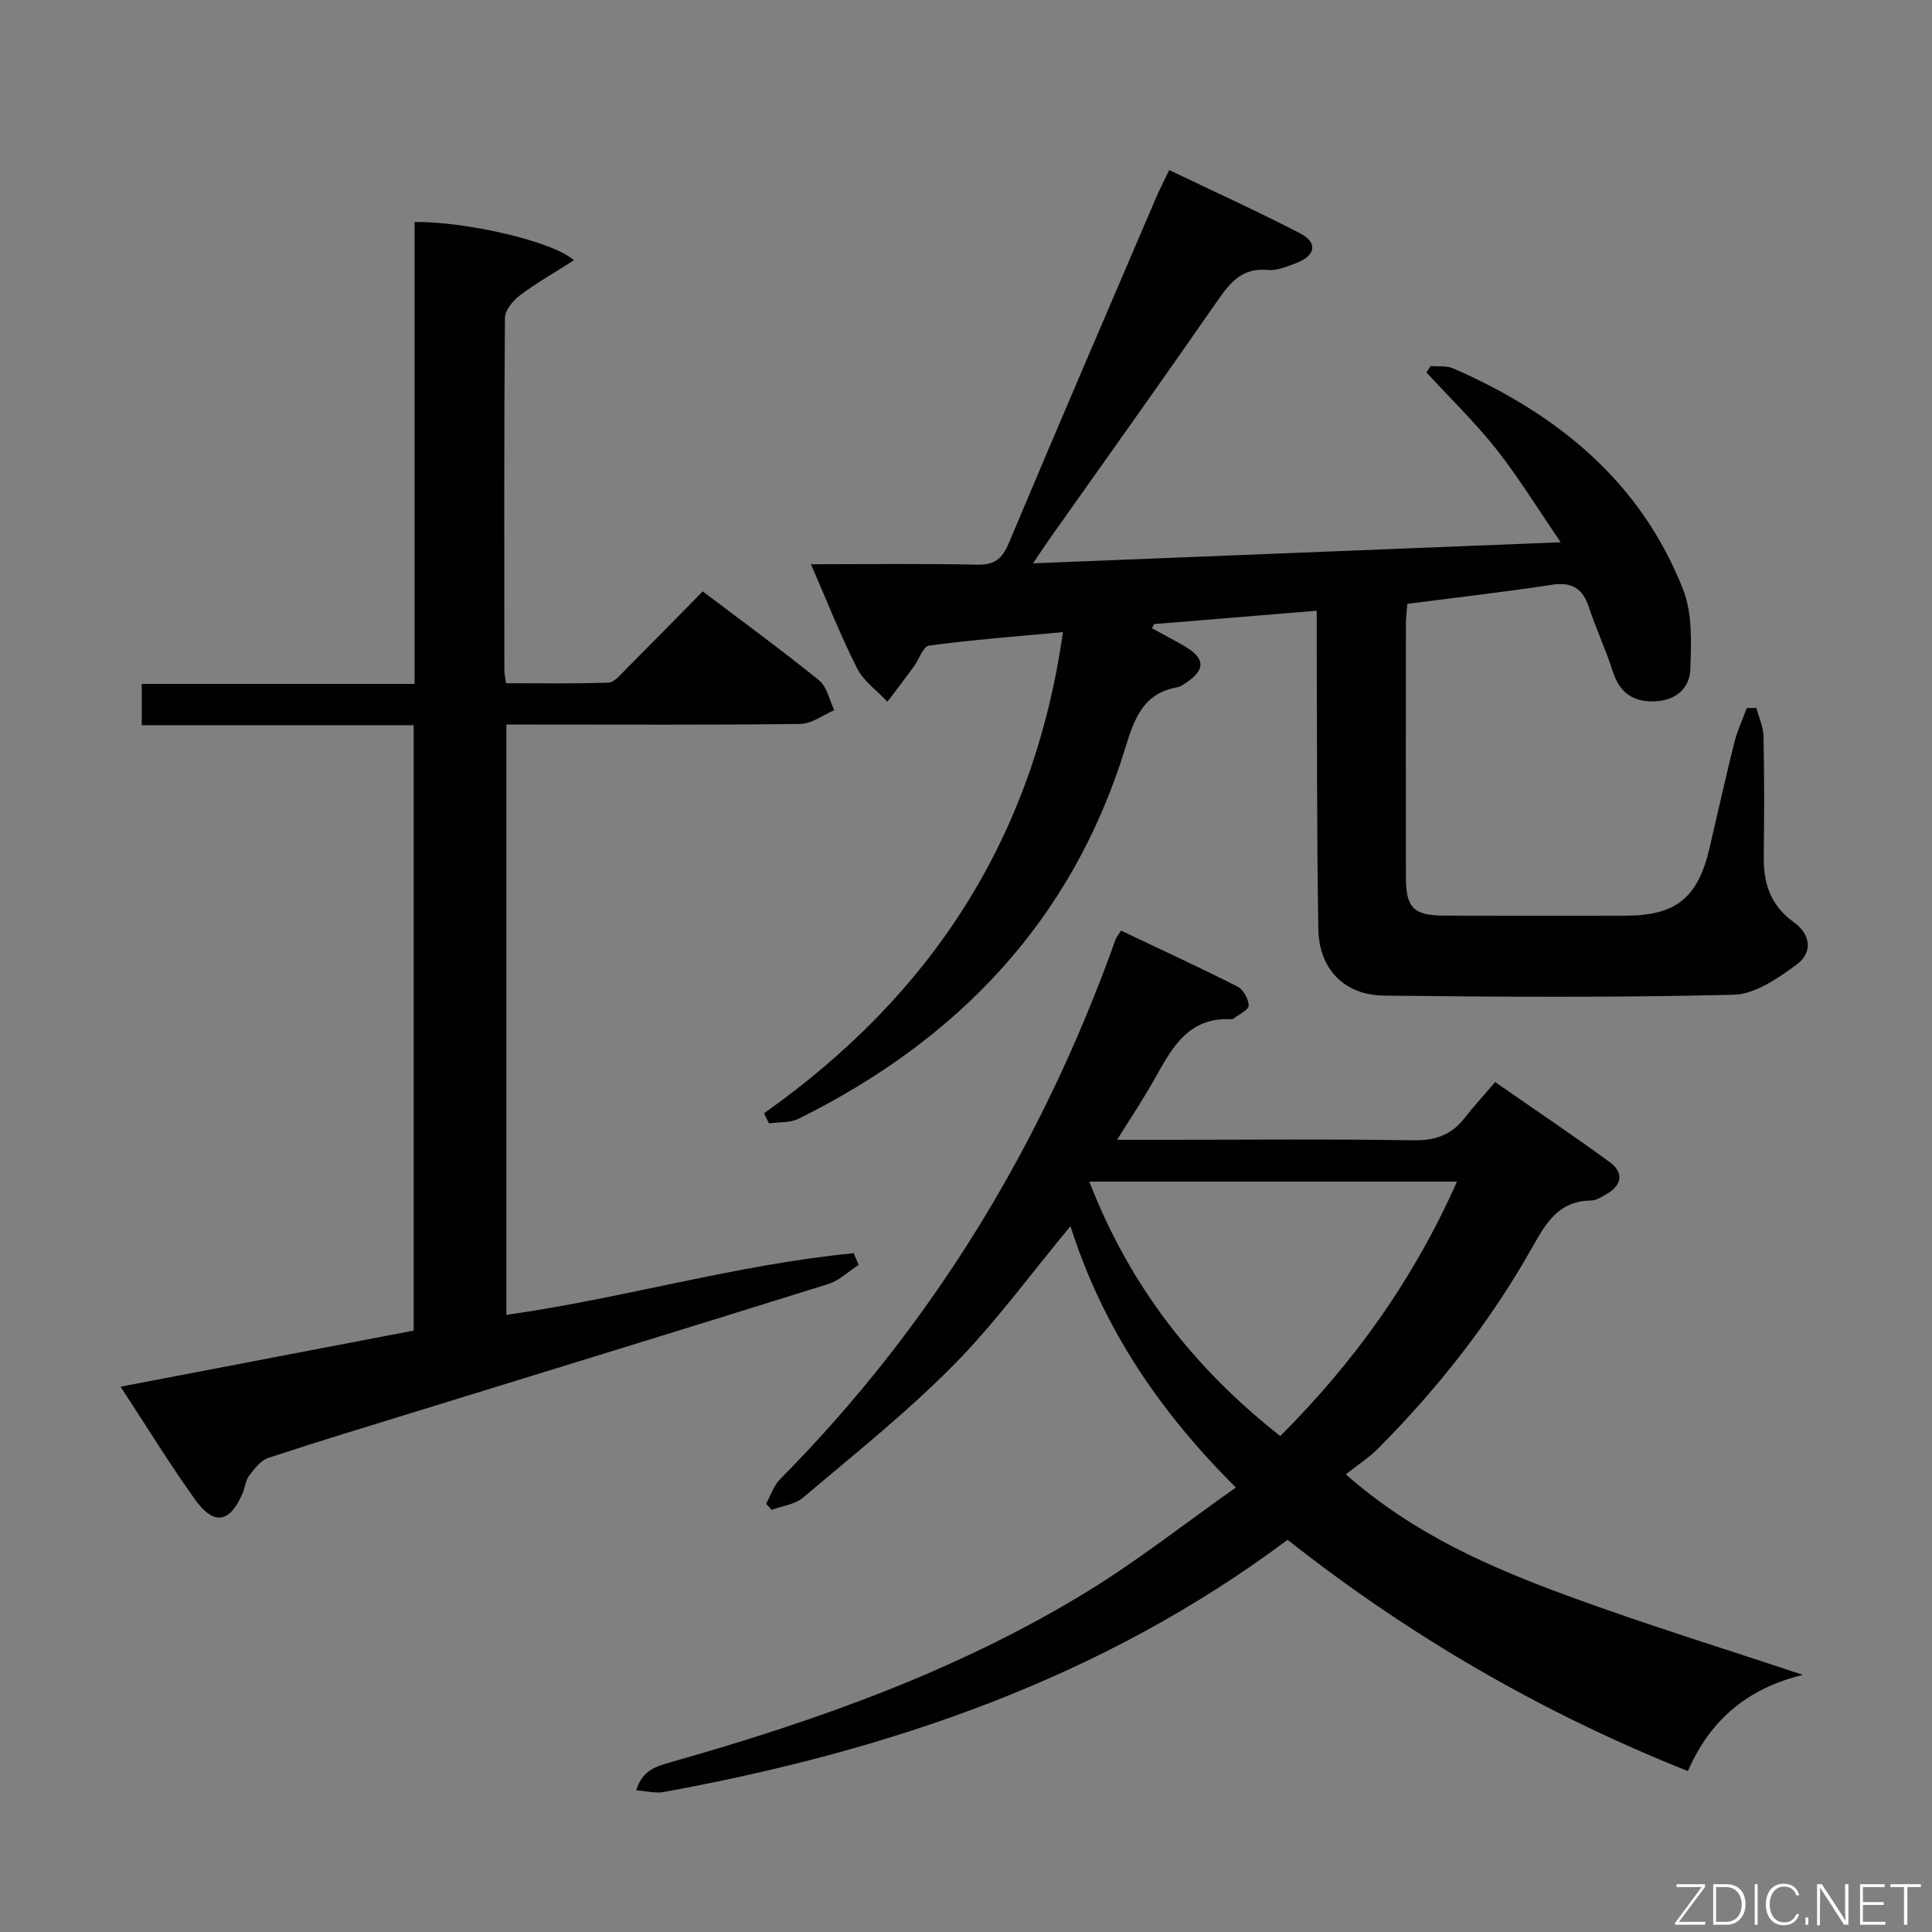 <svg enable-background="new 0 0 400 400" viewBox="0 0 400 400" xmlns="http://www.w3.org/2000/svg"><rect x="0" y="0" width="400" height="400" fill="#808080" stroke="none"/><path d="m158.18 230.49c34.56-24.41 55.85-56.89 61.89-99.62-9.64.9-18.71 1.59-27.72 2.79-1.24.17-2.1 2.92-3.2 4.42-1.78 2.42-3.61 4.81-5.42 7.21-2.14-2.3-4.94-4.26-6.3-6.96-3.43-6.78-6.21-13.89-9.53-21.51 11.84 0 23.1-.16 34.36.09 3.59.08 5.21-1.17 6.58-4.41 10.04-23.88 20.27-47.67 30.47-71.48.77-1.79 1.67-3.51 2.77-5.81 9.3 4.46 18.35 8.56 27.15 13.13 3.57 1.85 3.16 4.5-.59 6.01-1.97.79-4.19 1.72-6.2 1.54-5.17-.47-7.65 2.46-10.27 6.23-11.38 16.41-22.99 32.65-34.52 48.96-1.13 1.59-2.2 3.23-3.77 5.55 36.35-1.45 71.92-2.87 109.25-4.36-4.94-7.21-8.79-13.53-13.35-19.29-4.44-5.6-9.61-10.61-14.46-15.88.29-.44.59-.88.88-1.32 1.56.14 3.29-.1 4.66.49 21.5 9.38 38.8 23.38 47.6 45.76 1.95 4.94 1.69 10.97 1.51 16.46-.12 3.95-2.89 6.51-7.32 6.71-4.72.21-7.39-1.92-8.81-6.38-1.4-4.42-3.42-8.65-4.86-13.06-1.29-3.95-3.54-5.33-7.74-4.68-9.85 1.51-19.75 2.63-29.86 3.94-.12 1.54-.3 2.83-.3 4.12-.02 17.5-.03 35 0 52.49.01 6.34 1.58 7.92 7.99 7.94 12.5.04 25 .02 37.5.01 10.43-.01 14.97-3.69 17.38-14.04 1.69-7.27 3.31-14.55 5.12-21.79.61-2.44 1.7-4.77 2.58-7.15.67-.01 1.34-.01 2-.02.51 1.97 1.43 3.94 1.47 5.92.17 8.33.15 16.66.05 25-.07 5.5 1.49 10.06 6.18 13.4 3.6 2.56 3.99 6.34.62 8.81-3.86 2.82-8.58 6.13-13.01 6.24-24.14.6-48.31.46-72.47.18-8.16-.1-13.4-5.52-13.54-13.74-.34-19.82-.25-39.65-.34-59.48-.01-1.96 0-3.91 0-6.46-11.63.95-22.65 1.85-33.67 2.76-.14.29-.29.58-.43.87 2.18 1.19 4.38 2.35 6.53 3.58 4.62 2.62 4.66 5.09.16 7.94-.42.27-.86.59-1.33.67-7.18 1.22-9.01 6.47-10.92 12.68-10.98 35.64-34.65 60.35-67.63 76.68-1.76.87-4.07.66-6.12.95-.35-.69-.68-1.39-1.02-2.09z" fill="#010103"/><path d="m309.55 224.03c8.5 5.91 16.21 11.08 23.69 16.55 3.04 2.23 2.58 4.81-.69 6.69-.99.57-2.12 1.28-3.19 1.29-6.73.07-9.36 4.8-12.21 9.84-8.63 15.31-19.43 29.02-31.81 41.48-1.85 1.87-4.12 3.32-6.71 5.37 14.2 12.47 29.9 19.24 45.93 25.14 16.01 5.89 32.34 10.91 48.72 16.38-10.99 2.63-19.08 8.95-23.82 19.92-30.01-11.97-57.48-27.84-82.88-47.89-38.53 28.82-82.58 43.7-129.17 52.22-1.66.3-3.47-.19-5.68-.35 1.26-4.24 4.23-4.99 7.23-5.85 30.14-8.55 59.56-18.97 86.39-35.46 10.4-6.39 20.05-14 30.52-21.39-16.16-16.07-27.69-33.48-34.24-54.11-8.26 9.93-15.6 20.08-24.31 28.87-9.67 9.78-20.52 18.41-31.03 27.32-1.69 1.43-4.33 1.73-6.52 2.55-.39-.42-.77-.84-1.16-1.26.96-1.72 1.58-3.77 2.92-5.11 31.67-31.99 54.36-69.53 69.47-111.8.16-.45.51-.82 1.11-1.75 8.03 3.82 16.13 7.54 24.08 11.57 1.21.61 2.32 2.57 2.34 3.94.02.88-2.01 1.8-3.14 2.7-.12.09-.32.14-.48.13-8.9-.47-12.31 5.99-15.88 12.4-2.23 4.01-4.81 7.83-7.75 12.56h11.19c16.66 0 33.33-.18 49.99.11 4.59.08 8.01-1.03 10.78-4.64 1.95-2.47 4.09-4.8 6.31-7.42zm-84.02 20.61c8.43 21.77 21.75 38.67 39.53 52.68 15.45-15.44 27.63-32.51 36.59-52.68-25.72 0-50.45 0-76.12 0z" fill="#010103"/><path d="m24.96 287.1c20.79-3.98 40.63-7.78 60.69-11.62 0-41.8 0-83.36 0-125.34-18.77 0-37.36 0-56.3 0 0-2.94 0-5.48 0-8.54h56.49c0-32.23 0-63.94 0-95.64 10.42-.12 28.42 3.9 33 7.92-3.93 2.5-7.69 4.64-11.12 7.21-1.46 1.09-3.16 3.1-3.18 4.71-.2 24.32-.13 48.65-.12 72.98 0 .65.16 1.3.35 2.67 7.06 0 14.15.13 21.22-.12 1.19-.04 2.43-1.6 3.47-2.64 5.29-5.3 10.52-10.65 16.03-16.25 8.28 6.27 16.34 12.14 24.08 18.41 1.65 1.33 2.14 4.09 3.16 6.19-2.33.99-4.65 2.81-7 2.84-18.32.24-36.65.13-54.98.13-1.82 0-3.65 0-5.91 0v122.22c24.17-3.41 47.68-10.42 71.91-12.77l1.02 2.43c-2.09 1.34-4 3.23-6.28 3.95-28.34 8.87-56.74 17.57-85.11 26.33-10.31 3.18-20.63 6.3-30.87 9.69-1.55.52-2.85 2.24-3.92 3.66-.76 1.01-.87 2.48-1.39 3.7-2.56 6.01-5.87 6.69-9.71 1.38-5.32-7.4-10.09-15.21-15.53-23.5z" fill="#010103"/><g fill="#fbfcfa"><path d="m346.9 398 5.4-7.3h-5.2v-.6h5.9v.6l-5.4 7.2h5.5l-.1.6h-6.2v-.5z"/><path d="m354.7 390.1h2.8c2.3 0 3.9 1.6 3.9 4.1s-1.6 4.3-3.9 4.3h-2.8zm.6 7.8h2c2.2 0 3.3-1.6 3.3-3.6 0-1.8-1-3.6-3.3-3.6h-2z"/><path d="m363.9 390.1v8.4h-.6v-8.4h1.6z"/><path d="m372.5 396.3c-.4 1.3-1.4 2.3-3.2 2.3-2.4 0-3.7-1.9-3.7-4.3 0-2.3 1.2-4.3 3.7-4.3 1.8 0 2.9 1 3.2 2.4h-.6c-.4-1.1-1.1-1.8-2.5-1.8-2.1 0-3 1.9-3 3.7s.9 3.7 3 3.7c1.4 0 2.1-.7 2.5-1.7z"/><path d="m373.8 398.5v-1.5h.6v1.5z"/><path d="m376.2 398.5v-8.4h1c1.3 2 4.4 6.7 4.9 7.6-.1-1.2-.1-2.4-.1-3.8v-3.8h.7v8.4h-.9c-1.2-1.9-4.4-6.8-5-7.7.1 1.1 0 2.3 0 3.9v3.9h-.6z"/><path d="m390 394.4h-4.3v3.5h4.7l-.1.6h-5.2v-8.4h5.1v.6h-4.5v3.1h4.3z"/><path d="m394.2 390.7h-2.8v-.6h6.3v.6h-2.8v7.8h-.7z"/></g></svg>